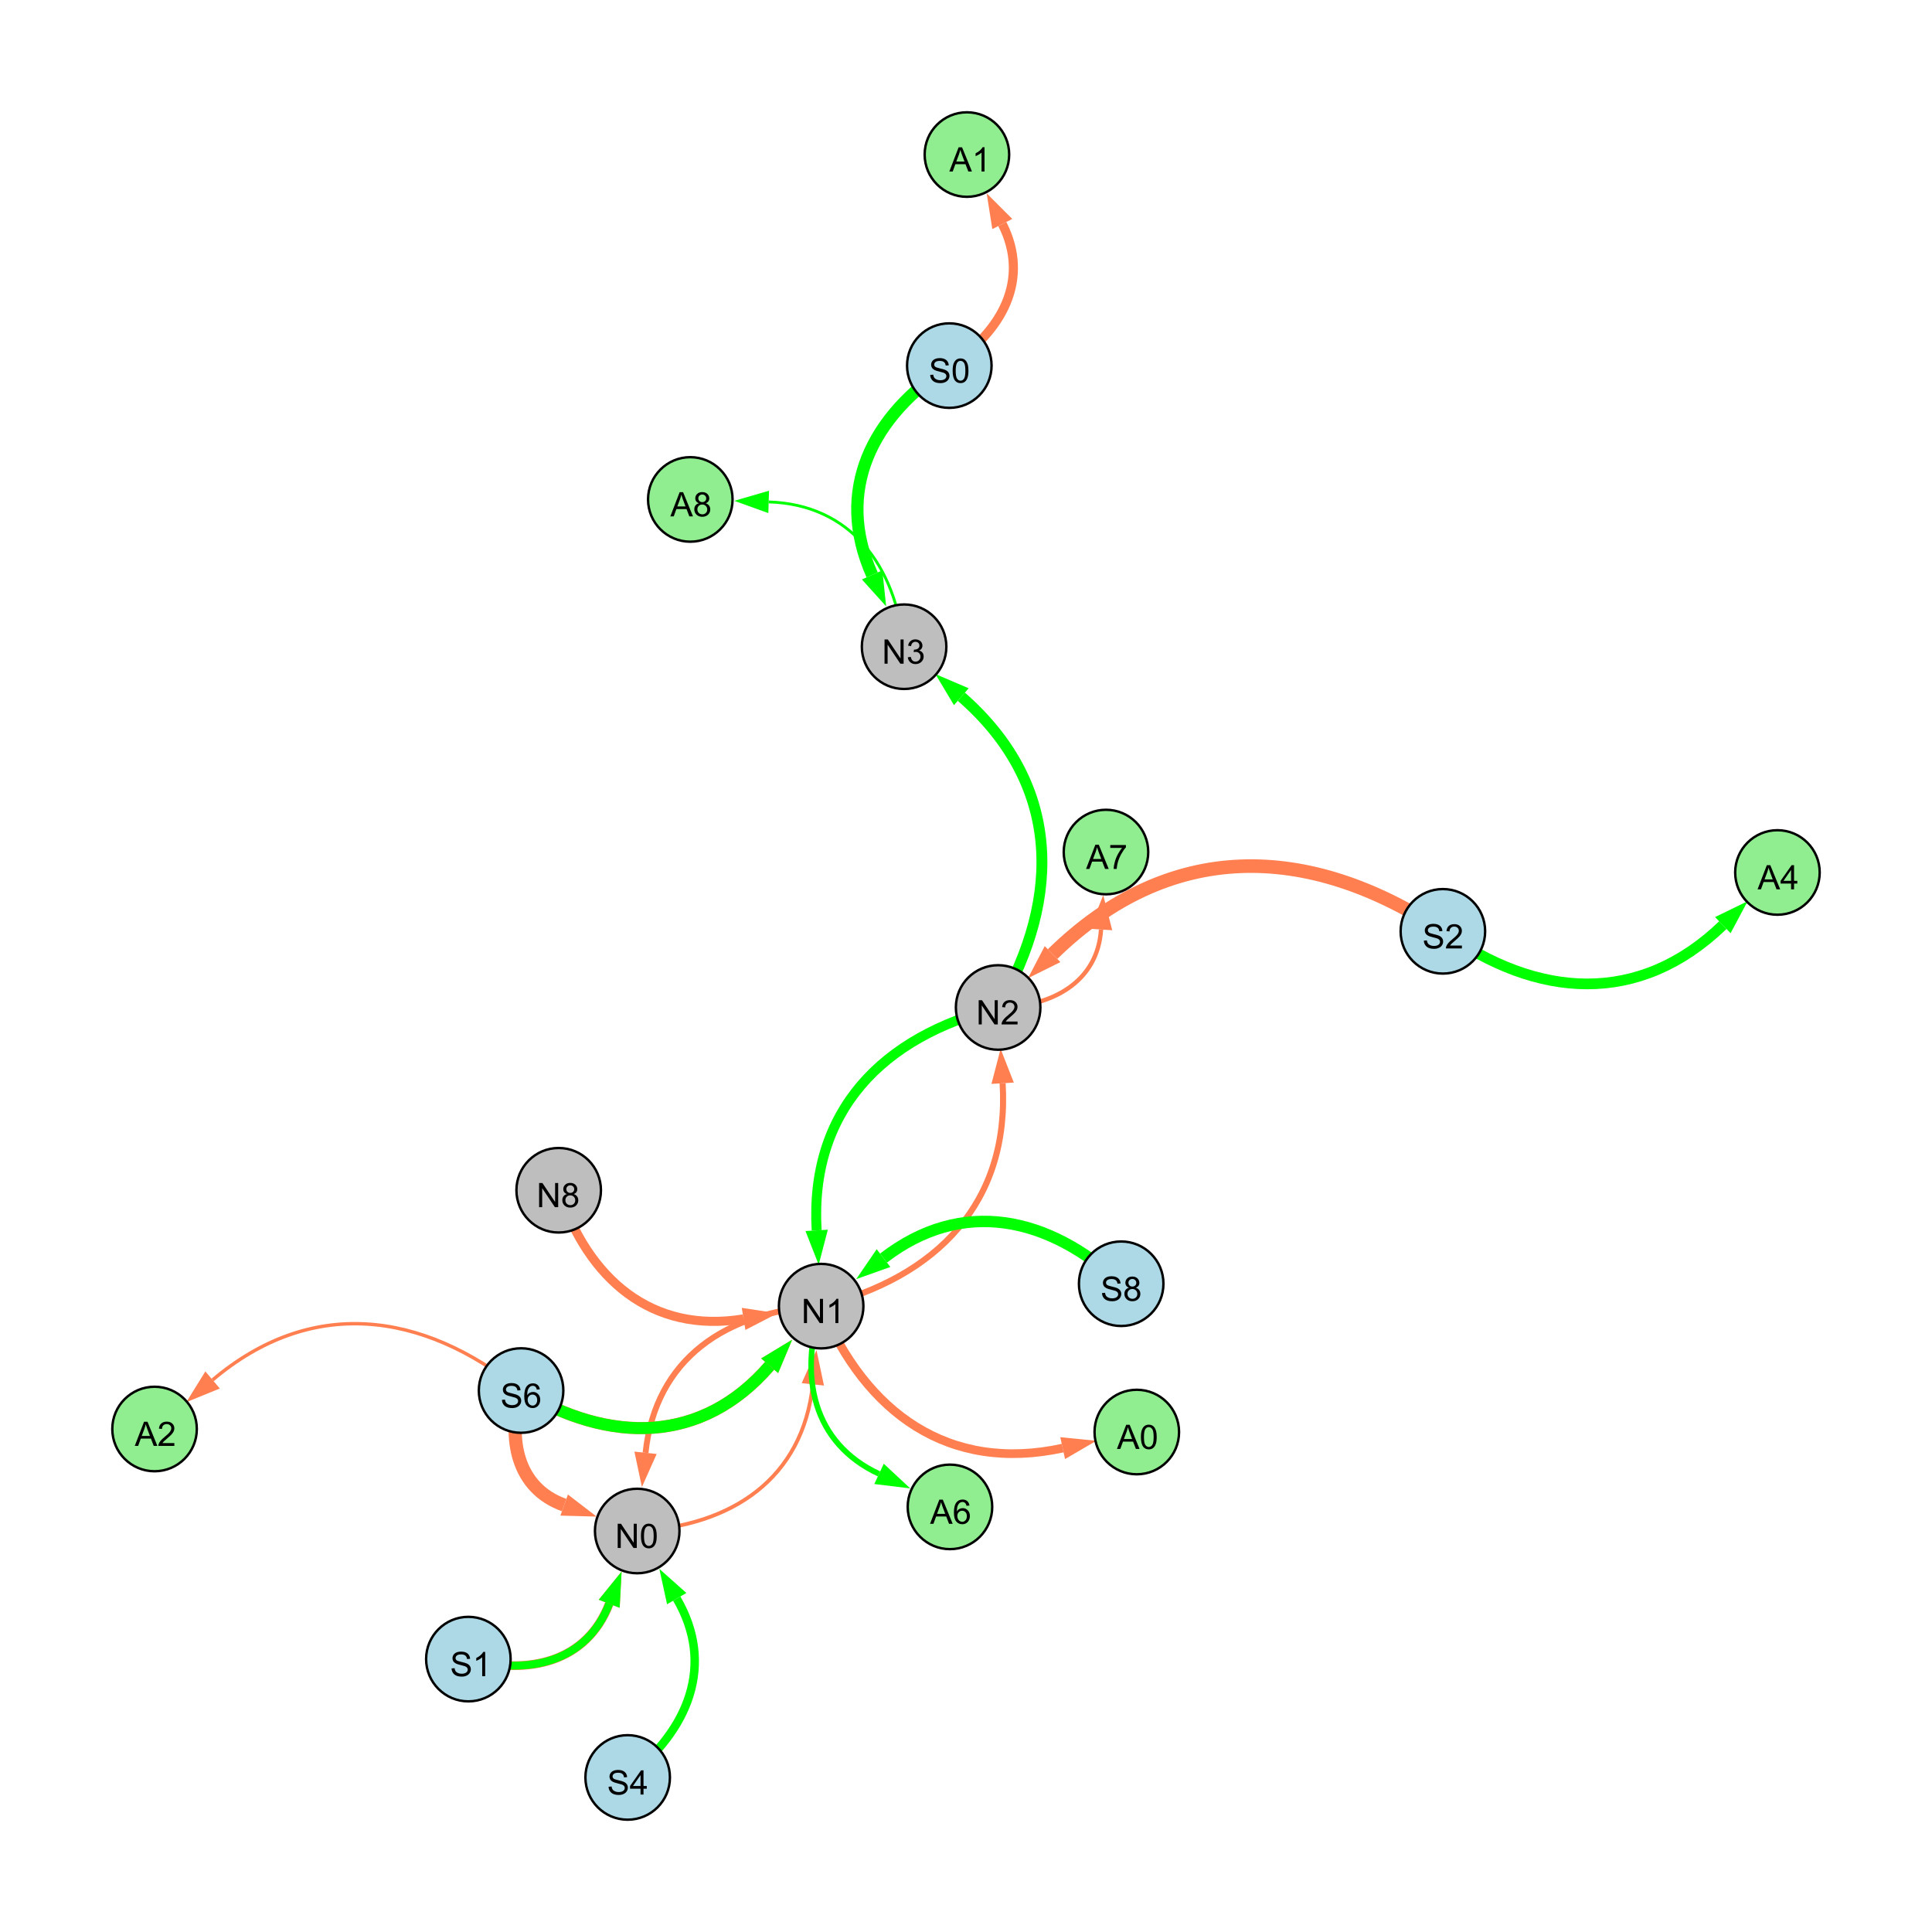 <?xml version="1.0" encoding="UTF-8"?>
<svg xmlns="http://www.w3.org/2000/svg" xmlns:xlink="http://www.w3.org/1999/xlink" width="800" height="800" viewBox="0 0 800 800">
<defs>
<g>
<g id="glyph-0-0">
<path d="M 0.629 -3.219 L 1.879 -3.328 C 1.938 -2.828 2.078 -2.418 2.293 -2.094 C 2.512 -1.773 2.848 -1.516 3.301 -1.316 C 3.758 -1.117 4.27 -1.02 4.84 -1.02 C 5.344 -1.02 5.793 -1.094 6.18 -1.242 C 6.566 -1.395 6.855 -1.602 7.043 -1.863 C 7.234 -2.125 7.328 -2.41 7.328 -2.719 C 7.328 -3.035 7.238 -3.309 7.055 -3.543 C 6.871 -3.777 6.57 -3.977 6.152 -4.137 C 5.883 -4.242 5.289 -4.402 4.367 -4.625 C 3.449 -4.844 2.805 -5.055 2.434 -5.25 C 1.953 -5.5 1.598 -5.812 1.363 -6.184 C 1.129 -6.555 1.012 -6.969 1.012 -7.43 C 1.012 -7.938 1.156 -8.41 1.441 -8.848 C 1.73 -9.289 2.148 -9.621 2.699 -9.852 C 3.25 -10.078 3.863 -10.191 4.539 -10.191 C 5.281 -10.191 5.938 -10.074 6.504 -9.832 C 7.07 -9.594 7.508 -9.242 7.812 -8.777 C 8.117 -8.312 8.281 -7.785 8.305 -7.199 L 7.035 -7.102 C 6.965 -7.734 6.734 -8.215 6.34 -8.539 C 5.945 -8.863 5.363 -9.023 4.594 -9.023 C 3.793 -9.023 3.207 -8.875 2.84 -8.582 C 2.473 -8.289 2.289 -7.934 2.289 -7.52 C 2.289 -7.16 2.422 -6.863 2.68 -6.633 C 2.934 -6.398 3.602 -6.16 4.68 -5.918 C 5.758 -5.672 6.496 -5.461 6.898 -5.277 C 7.48 -5.008 7.91 -4.668 8.188 -4.254 C 8.469 -3.844 8.605 -3.367 8.605 -2.828 C 8.605 -2.297 8.453 -1.793 8.148 -1.324 C 7.844 -0.852 7.406 -0.484 6.832 -0.223 C 6.262 0.039 5.617 0.172 4.902 0.172 C 3.996 0.172 3.234 0.039 2.621 -0.227 C 2.008 -0.488 1.527 -0.887 1.18 -1.418 C 0.832 -1.949 0.648 -2.551 0.629 -3.219 Z M 0.629 -3.219 "/>
</g>
<g id="glyph-0-1">
<path d="M 0.582 -4.941 C 0.582 -6.129 0.703 -7.082 0.945 -7.805 C 1.191 -8.527 1.555 -9.082 2.035 -9.477 C 2.516 -9.867 3.121 -10.062 3.848 -10.062 C 4.387 -10.062 4.859 -9.953 5.266 -9.738 C 5.668 -9.52 6.004 -9.211 6.27 -8.801 C 6.531 -8.395 6.738 -7.898 6.891 -7.312 C 7.039 -6.727 7.117 -5.938 7.117 -4.941 C 7.117 -3.766 6.996 -2.816 6.754 -2.094 C 6.512 -1.371 6.152 -0.816 5.672 -0.422 C 5.191 -0.027 4.582 0.172 3.848 0.172 C 2.883 0.172 2.125 -0.176 1.57 -0.867 C 0.91 -1.703 0.582 -3.059 0.582 -4.941 M 1.844 -4.941 C 1.844 -3.297 2.039 -2.203 2.422 -1.656 C 2.809 -1.113 3.285 -0.84 3.848 -0.84 C 4.414 -0.84 4.891 -1.113 5.273 -1.66 C 5.66 -2.207 5.852 -3.301 5.852 -4.941 C 5.852 -6.594 5.66 -7.688 5.273 -8.23 C 4.891 -8.773 4.41 -9.043 3.836 -9.043 C 3.27 -9.043 2.82 -8.805 2.48 -8.328 C 2.059 -7.715 1.844 -6.586 1.844 -4.941 Z M 1.844 -4.941 "/>
</g>
<g id="glyph-0-2">
<path d="M 1.066 0 L 1.066 -10.023 L 2.426 -10.023 L 7.691 -2.152 L 7.691 -10.023 L 8.961 -10.023 L 8.961 0 L 7.602 0 L 2.336 -7.875 L 2.336 0 Z M 1.066 0 "/>
</g>
<g id="glyph-0-3">
<path d="M 0.586 -2.645 L 1.82 -2.809 C 1.961 -2.113 2.199 -1.609 2.539 -1.301 C 2.879 -0.996 3.293 -0.84 3.781 -0.84 C 4.359 -0.84 4.848 -1.043 5.246 -1.441 C 5.645 -1.844 5.844 -2.34 5.844 -2.934 C 5.844 -3.496 5.66 -3.965 5.289 -4.332 C 4.922 -4.699 4.453 -4.883 3.883 -4.883 C 3.648 -4.883 3.359 -4.836 3.016 -4.742 L 3.152 -5.824 C 3.234 -5.816 3.301 -5.812 3.352 -5.812 C 3.875 -5.812 4.344 -5.945 4.766 -6.219 C 5.184 -6.492 5.395 -6.914 5.395 -7.484 C 5.395 -7.938 5.242 -8.309 4.938 -8.605 C 4.629 -8.902 4.234 -9.051 3.754 -9.051 C 3.273 -9.051 2.875 -8.898 2.555 -8.602 C 2.238 -8.297 2.031 -7.848 1.941 -7.246 L 0.711 -7.465 C 0.859 -8.289 1.203 -8.93 1.734 -9.383 C 2.27 -9.836 2.934 -10.062 3.727 -10.062 C 4.273 -10.062 4.777 -9.945 5.234 -9.711 C 5.695 -9.477 6.047 -9.156 6.293 -8.75 C 6.535 -8.344 6.656 -7.914 6.656 -7.457 C 6.656 -7.023 6.543 -6.629 6.309 -6.273 C 6.078 -5.918 5.734 -5.637 5.277 -5.43 C 5.871 -5.289 6.328 -5.008 6.656 -4.578 C 6.984 -4.145 7.148 -3.605 7.148 -2.961 C 7.148 -2.086 6.832 -1.344 6.195 -0.734 C 5.555 -0.125 4.75 0.18 3.773 0.18 C 2.895 0.18 2.164 -0.086 1.582 -0.609 C 1 -1.133 0.672 -1.812 0.586 -2.645 Z M 0.586 -2.645 "/>
</g>
<g id="glyph-0-4">
<path d="M 5.215 0 L 3.984 0 L 3.984 -7.84 C 3.688 -7.559 3.301 -7.277 2.82 -6.992 C 2.34 -6.711 1.906 -6.5 1.523 -6.359 L 1.523 -7.547 C 2.211 -7.871 2.812 -8.262 3.328 -8.723 C 3.844 -9.184 4.207 -9.629 4.422 -10.062 L 5.215 -10.062 Z M 5.215 0 "/>
</g>
<g id="glyph-0-5">
<path d="M 7.047 -1.184 L 7.047 0 L 0.422 0 C 0.414 -0.297 0.461 -0.582 0.566 -0.855 C 0.734 -1.305 1.008 -1.75 1.379 -2.188 C 1.75 -2.625 2.285 -3.133 2.988 -3.703 C 4.078 -4.598 4.812 -5.305 5.195 -5.828 C 5.578 -6.348 5.77 -6.844 5.77 -7.309 C 5.77 -7.797 5.594 -8.207 5.246 -8.543 C 4.898 -8.875 4.445 -9.043 3.883 -9.043 C 3.289 -9.043 2.816 -8.867 2.461 -8.512 C 2.105 -8.156 1.926 -7.664 1.922 -7.035 L 0.656 -7.164 C 0.742 -8.109 1.07 -8.828 1.633 -9.32 C 2.199 -9.816 2.957 -10.062 3.91 -10.062 C 4.871 -10.062 5.633 -9.797 6.195 -9.262 C 6.754 -8.73 7.035 -8.07 7.035 -7.281 C 7.035 -6.879 6.953 -6.484 6.789 -6.098 C 6.625 -5.711 6.352 -5.301 5.973 -4.875 C 5.59 -4.445 4.957 -3.859 4.074 -3.109 C 3.336 -2.492 2.863 -2.07 2.652 -1.848 C 2.441 -1.629 2.27 -1.406 2.133 -1.184 Z M 7.047 -1.184 "/>
</g>
<g id="glyph-0-6">
<path d="M 6.965 -7.566 L 5.742 -7.473 C 5.633 -7.953 5.477 -8.305 5.277 -8.523 C 4.945 -8.875 4.535 -9.051 4.047 -9.051 C 3.656 -9.051 3.312 -8.941 3.016 -8.723 C 2.629 -8.441 2.32 -8.027 2.098 -7.484 C 1.875 -6.941 1.758 -6.172 1.75 -5.168 C 2.047 -5.617 2.41 -5.953 2.836 -6.172 C 3.266 -6.391 3.715 -6.5 4.184 -6.5 C 5.004 -6.5 5.703 -6.199 6.277 -5.594 C 6.855 -4.992 7.145 -4.211 7.145 -3.254 C 7.145 -2.625 7.008 -2.039 6.738 -1.5 C 6.465 -0.961 6.094 -0.547 5.617 -0.258 C 5.145 0.027 4.609 0.172 4.008 0.172 C 2.98 0.172 2.145 -0.207 1.496 -0.961 C 0.852 -1.715 0.527 -2.957 0.527 -4.688 C 0.527 -6.625 0.883 -8.035 1.602 -8.914 C 2.223 -9.68 3.066 -10.062 4.121 -10.062 C 4.91 -10.062 5.555 -9.84 6.059 -9.398 C 6.562 -8.957 6.867 -8.348 6.965 -7.566 M 1.941 -3.246 C 1.941 -2.824 2.031 -2.418 2.211 -2.031 C 2.391 -1.645 2.645 -1.348 2.969 -1.145 C 3.289 -0.941 3.629 -0.84 3.984 -0.84 C 4.504 -0.84 4.953 -1.051 5.324 -1.469 C 5.699 -1.891 5.887 -2.457 5.887 -3.18 C 5.887 -3.871 5.699 -4.418 5.332 -4.816 C 4.961 -5.215 4.5 -5.414 3.938 -5.414 C 3.383 -5.414 2.91 -5.215 2.523 -4.816 C 2.137 -4.418 1.941 -3.895 1.941 -3.246 Z M 1.941 -3.246 "/>
</g>
<g id="glyph-0-7">
<path d="M 2.477 -5.434 C 1.965 -5.621 1.586 -5.887 1.34 -6.234 C 1.094 -6.582 0.969 -6.996 0.969 -7.477 C 0.969 -8.207 1.234 -8.82 1.758 -9.316 C 2.281 -9.812 2.977 -10.062 3.848 -10.062 C 4.723 -10.062 5.43 -9.809 5.961 -9.301 C 6.492 -8.793 6.762 -8.172 6.762 -7.445 C 6.762 -6.98 6.641 -6.574 6.395 -6.23 C 6.152 -5.887 5.781 -5.621 5.285 -5.434 C 5.898 -5.234 6.367 -4.91 6.688 -4.465 C 7.012 -4.016 7.172 -3.484 7.172 -2.863 C 7.172 -2.008 6.867 -1.289 6.262 -0.703 C 5.656 -0.121 4.859 0.172 3.867 0.172 C 2.879 0.172 2.082 -0.121 1.477 -0.707 C 0.871 -1.293 0.566 -2.023 0.566 -2.898 C 0.566 -3.551 0.734 -4.098 1.062 -4.535 C 1.395 -4.977 1.863 -5.273 2.477 -5.434 M 2.227 -7.52 C 2.227 -7.047 2.383 -6.656 2.688 -6.359 C 2.992 -6.055 3.387 -5.906 3.875 -5.906 C 4.352 -5.906 4.738 -6.055 5.043 -6.355 C 5.344 -6.652 5.496 -7.02 5.496 -7.453 C 5.496 -7.902 5.34 -8.281 5.027 -8.59 C 4.715 -8.898 4.328 -9.051 3.863 -9.051 C 3.395 -9.051 3.004 -8.898 2.695 -8.602 C 2.383 -8.297 2.227 -7.938 2.227 -7.52 M 1.832 -2.891 C 1.832 -2.539 1.914 -2.203 2.082 -1.875 C 2.246 -1.547 2.496 -1.289 2.824 -1.109 C 3.152 -0.93 3.504 -0.84 3.883 -0.84 C 4.469 -0.84 4.957 -1.031 5.34 -1.406 C 5.723 -1.785 5.914 -2.266 5.914 -2.852 C 5.914 -3.441 5.715 -3.934 5.32 -4.32 C 4.926 -4.707 4.434 -4.902 3.844 -4.902 C 3.262 -4.902 2.785 -4.711 2.402 -4.328 C 2.023 -3.945 1.832 -3.465 1.832 -2.891 Z M 1.832 -2.891 "/>
</g>
<g id="glyph-0-8">
<path d="M 4.523 0 L 4.523 -2.398 L 0.18 -2.398 L 0.18 -3.527 L 4.75 -10.023 L 5.758 -10.023 L 5.758 -3.527 L 7.109 -3.527 L 7.109 -2.398 L 5.758 -2.398 L 5.758 0 L 4.523 0 M 4.523 -3.527 L 4.523 -8.047 L 1.387 -3.527 Z M 4.523 -3.527 "/>
</g>
<g id="glyph-0-9">
<path d="M -0.02 0 L 3.828 -10.023 L 5.258 -10.023 L 9.359 0 L 7.848 0 L 6.68 -3.035 L 2.488 -3.035 L 1.387 0 L -0.02 0 M 2.871 -4.117 L 6.27 -4.117 L 5.223 -6.891 C 4.902 -7.734 4.668 -8.426 4.512 -8.969 C 4.383 -8.328 4.203 -7.688 3.973 -7.055 Z M 2.871 -4.117 "/>
</g>
<g id="glyph-0-10">
<path d="M 0.664 -8.711 L 0.664 -9.891 L 7.148 -9.891 L 7.148 -8.934 C 6.512 -8.254 5.879 -7.352 5.254 -6.227 C 4.625 -5.102 4.141 -3.945 3.801 -2.754 C 3.555 -1.918 3.398 -0.996 3.328 0 L 2.062 0 C 2.078 -0.789 2.234 -1.742 2.531 -2.859 C 2.824 -3.973 3.25 -5.051 3.805 -6.086 C 4.359 -7.125 4.945 -8 5.57 -8.711 Z M 0.664 -8.711 "/>
</g>
</g>
</defs>
<rect x="-80" y="-80" width="960" height="960" fill="rgb(100%, 100%, 100%)" fill-opacity="1"/>
<path fill="none" stroke-width="5.091" stroke-linecap="butt" stroke-linejoin="miter" stroke="rgb(0%, 100%, 0%)" stroke-opacity="1" stroke-miterlimit="10" d="M 393.09 151.391 C 360.77 172.289 345.613 203.184 361.133 238.055 "/>
<path fill-rule="nonzero" fill="rgb(0%, 100%, 0%)" fill-opacity="1" d="M 366.934 251.09 L 356.898 239.941 L 365.367 236.172 L 366.934 251.09 "/>
<path fill="none" stroke-width="1.562" stroke-linecap="butt" stroke-linejoin="miter" stroke="rgb(100%, 49.804%, 31.373%)" stroke-opacity="1" stroke-miterlimit="10" d="M 263.855 633.957 C 303.277 631.895 332.43 612.172 336.578 573.227 "/>
<path fill-rule="nonzero" fill="rgb(100%, 49.804%, 31.373%)" fill-opacity="1" d="M 338.086 559.039 L 341.188 573.719 L 331.969 572.734 L 338.086 559.039 "/>
<path fill="none" stroke-width="2.517" stroke-linecap="butt" stroke-linejoin="miter" stroke="rgb(100%, 49.804%, 31.373%)" stroke-opacity="1" stroke-miterlimit="10" d="M 340.023 540.844 C 388.148 528.863 418.098 497.805 415.168 448.543 "/>
<path fill-rule="nonzero" fill="rgb(100%, 49.804%, 31.373%)" fill-opacity="1" d="M 414.324 434.301 L 419.797 448.266 L 410.543 448.816 L 414.324 434.301 "/>
<path fill="none" stroke-width="5.63" stroke-linecap="butt" stroke-linejoin="miter" stroke="rgb(100%, 49.804%, 31.373%)" stroke-opacity="1" stroke-miterlimit="10" d="M 597.469 385.641 C 541.234 348.379 483.883 347.973 435.844 395.074 "/>
<path fill-rule="nonzero" fill="rgb(100%, 49.804%, 31.373%)" fill-opacity="1" d="M 425.656 405.059 L 432.598 391.762 L 439.086 398.383 L 425.656 405.059 "/>
<path fill="none" stroke-width="5.456" stroke-linecap="butt" stroke-linejoin="miter" stroke="rgb(100%, 49.804%, 31.373%)" stroke-opacity="1" stroke-miterlimit="10" d="M 215.77 575.793 C 209.859 596.059 214.215 616.332 233.602 623.215 "/>
<path fill-rule="nonzero" fill="rgb(100%, 49.804%, 31.373%)" fill-opacity="1" d="M 247.043 627.988 L 232.051 627.582 L 235.152 618.848 L 247.043 627.988 "/>
<path fill="none" stroke-width="5.042" stroke-linecap="butt" stroke-linejoin="miter" stroke="rgb(100%, 49.804%, 31.373%)" stroke-opacity="1" stroke-miterlimit="10" d="M 215.77 575.793 C 252.648 598.105 290.711 597.926 318.699 565.527 "/>
<path fill-rule="nonzero" fill="rgb(100%, 49.804%, 31.373%)" fill-opacity="1" d="M 328.023 554.734 L 322.207 568.559 L 315.191 562.496 L 328.023 554.734 "/>
<path fill="none" stroke-width="3.616" stroke-linecap="butt" stroke-linejoin="miter" stroke="rgb(100%, 49.804%, 31.373%)" stroke-opacity="1" stroke-miterlimit="10" d="M 193.945 687 C 219.113 693.938 243.047 688.027 252.266 664.078 "/>
<path fill-rule="nonzero" fill="rgb(100%, 49.804%, 31.373%)" fill-opacity="1" d="M 257.387 650.766 L 256.59 665.742 L 247.938 662.414 L 257.387 650.766 "/>
<path fill="none" stroke-width="3.751" stroke-linecap="butt" stroke-linejoin="miter" stroke="rgb(100%, 49.804%, 31.373%)" stroke-opacity="1" stroke-miterlimit="10" d="M 231.34 492.859 C 243.543 529.754 269.863 552.379 307.898 546.125 "/>
<path fill-rule="nonzero" fill="rgb(100%, 49.804%, 31.373%)" fill-opacity="1" d="M 321.977 543.809 L 308.652 550.699 L 307.148 541.551 L 321.977 543.809 "/>
<path fill="none" stroke-width="3.279" stroke-linecap="butt" stroke-linejoin="miter" stroke="rgb(0%, 100%, 0%)" stroke-opacity="1" stroke-miterlimit="10" d="M 193.945 687 C 219.113 693.938 243.047 688.027 252.266 664.078 "/>
<path fill-rule="nonzero" fill="rgb(0%, 100%, 0%)" fill-opacity="1" d="M 257.387 650.766 L 256.59 665.742 L 247.938 662.414 L 257.387 650.766 "/>
<path fill="none" stroke-width="2.429" stroke-linecap="butt" stroke-linejoin="miter" stroke="rgb(100%, 49.804%, 31.373%)" stroke-opacity="1" stroke-miterlimit="10" d="M 340.023 540.844 C 300.602 542.906 271.449 562.625 267.305 601.574 "/>
<path fill-rule="nonzero" fill="rgb(100%, 49.804%, 31.373%)" fill-opacity="1" d="M 265.793 615.758 L 262.695 601.082 L 271.914 602.062 L 265.793 615.758 "/>
<path fill="none" stroke-width="4.107" stroke-linecap="butt" stroke-linejoin="miter" stroke="rgb(0%, 100%, 0%)" stroke-opacity="1" stroke-miterlimit="10" d="M 413.305 417.172 C 365.18 429.152 335.23 460.211 338.16 509.473 "/>
<path fill-rule="nonzero" fill="rgb(0%, 100%, 0%)" fill-opacity="1" d="M 339.004 523.711 L 333.531 509.746 L 342.785 509.195 L 339.004 523.711 "/>
<path fill="none" stroke-width="4.916" stroke-linecap="butt" stroke-linejoin="miter" stroke="rgb(0%, 100%, 0%)" stroke-opacity="1" stroke-miterlimit="10" d="M 215.77 575.793 C 252.648 598.105 290.711 597.926 318.699 565.527 "/>
<path fill-rule="nonzero" fill="rgb(0%, 100%, 0%)" fill-opacity="1" d="M 328.023 554.734 L 322.207 568.559 L 315.191 562.496 L 328.023 554.734 "/>
<path fill="none" stroke-width="4.722" stroke-linecap="butt" stroke-linejoin="miter" stroke="rgb(0%, 100%, 0%)" stroke-opacity="1" stroke-miterlimit="10" d="M 464.258 531.57 C 434.109 503.426 398.281 495.965 365.848 520.953 "/>
<path fill-rule="nonzero" fill="rgb(0%, 100%, 0%)" fill-opacity="1" d="M 354.543 529.656 L 363.016 517.281 L 368.676 524.625 L 354.543 529.656 "/>
<path fill="none" stroke-width="3.5" stroke-linecap="butt" stroke-linejoin="miter" stroke="rgb(0%, 100%, 0%)" stroke-opacity="1" stroke-miterlimit="10" d="M 259.906 736 C 285.188 716.395 296.172 689.25 280.215 661.953 "/>
<path fill-rule="nonzero" fill="rgb(0%, 100%, 0%)" fill-opacity="1" d="M 273.02 649.637 L 284.219 659.613 L 276.215 664.293 L 273.02 649.637 "/>
<path fill="none" stroke-width="4.511" stroke-linecap="butt" stroke-linejoin="miter" stroke="rgb(0%, 100%, 0%)" stroke-opacity="1" stroke-miterlimit="10" d="M 413.305 417.172 C 440.395 370.469 438.555 323.867 398.066 288.496 "/>
<path fill-rule="nonzero" fill="rgb(0%, 100%, 0%)" fill-opacity="1" d="M 387.32 279.109 L 401.113 285.004 L 395.016 291.988 L 387.32 279.109 "/>
<path fill="none" stroke-width="2.312" stroke-linecap="butt" stroke-linejoin="miter" stroke="rgb(0%, 100%, 0%)" stroke-opacity="1" stroke-miterlimit="10" d="M 340.023 540.844 C 330.648 569.988 336.582 597.551 363.988 610.305 "/>
<path fill-rule="nonzero" fill="rgb(0%, 100%, 0%)" fill-opacity="1" d="M 376.926 616.32 L 362.035 614.504 L 365.945 606.102 L 376.926 616.32 "/>
<path fill="none" stroke-width="4.424" stroke-linecap="butt" stroke-linejoin="miter" stroke="rgb(0%, 100%, 0%)" stroke-opacity="1" stroke-miterlimit="10" d="M 597.469 385.641 C 636.75 413.77 678.797 416.445 713.391 383.078 "/>
<path fill-rule="nonzero" fill="rgb(0%, 100%, 0%)" fill-opacity="1" d="M 723.656 373.176 L 716.605 386.414 L 710.172 379.742 L 723.656 373.176 "/>
<path fill="none" stroke-width="3.774" stroke-linecap="butt" stroke-linejoin="miter" stroke="rgb(100%, 49.804%, 31.373%)" stroke-opacity="1" stroke-miterlimit="10" d="M 393.09 151.391 C 415.062 137.332 426.664 115.602 415.027 92.758 "/>
<path fill-rule="nonzero" fill="rgb(100%, 49.804%, 31.373%)" fill-opacity="1" d="M 408.555 80.047 L 419.16 90.656 L 410.898 94.863 L 408.555 80.047 "/>
<path fill="none" stroke-width="1.784" stroke-linecap="butt" stroke-linejoin="miter" stroke="rgb(100%, 49.804%, 31.373%)" stroke-opacity="1" stroke-miterlimit="10" d="M 413.305 417.172 C 435.578 417.066 454.531 406.613 455.918 384.898 "/>
<path fill-rule="nonzero" fill="rgb(100%, 49.804%, 31.373%)" fill-opacity="1" d="M 456.828 370.66 L 460.543 385.191 L 451.293 384.602 L 456.828 370.66 "/>
<path fill="none" stroke-width="3.591" stroke-linecap="butt" stroke-linejoin="miter" stroke="rgb(100%, 49.804%, 31.373%)" stroke-opacity="1" stroke-miterlimit="10" d="M 340.023 540.844 C 358.66 585.441 393.035 609.832 440.023 599.633 "/>
<path fill-rule="nonzero" fill="rgb(100%, 49.804%, 31.373%)" fill-opacity="1" d="M 453.965 596.609 L 441.008 604.164 L 439.043 595.105 L 453.965 596.609 "/>
<path fill="none" stroke-width="1.172" stroke-linecap="butt" stroke-linejoin="miter" stroke="rgb(0%, 100%, 0%)" stroke-opacity="1" stroke-miterlimit="10" d="M 374.367 267.793 C 370.664 233.789 352.129 208.906 318.293 207.832 "/>
<path fill-rule="nonzero" fill="rgb(0%, 100%, 0%)" fill-opacity="1" d="M 304.035 207.383 L 318.441 203.199 L 318.148 212.465 L 304.035 207.383 "/>
<path fill="none" stroke-width="1.413" stroke-linecap="butt" stroke-linejoin="miter" stroke="rgb(100%, 49.804%, 31.373%)" stroke-opacity="1" stroke-miterlimit="10" d="M 215.77 575.793 C 174.285 542.395 128.523 537.172 88.027 571.406 "/>
<path fill-rule="nonzero" fill="rgb(100%, 49.804%, 31.373%)" fill-opacity="1" d="M 77.133 580.617 L 85.035 567.867 L 91.02 574.945 L 77.133 580.617 "/>
<path fill-rule="nonzero" fill="rgb(67.843%, 84.706%, 90.196%)" fill-opacity="1" stroke-width="1" stroke-linecap="butt" stroke-linejoin="miter" stroke="rgb(0%, 0%, 0%)" stroke-opacity="1" stroke-miterlimit="10" d="M 410.59 151.391 C 410.59 161.055 402.754 168.891 393.09 168.891 C 383.426 168.891 375.59 161.055 375.59 151.391 C 375.59 141.727 383.426 133.891 393.09 133.891 C 402.754 133.891 410.59 141.727 410.59 151.391 "/>
<path fill-rule="nonzero" fill="rgb(74.51%, 74.51%, 74.51%)" fill-opacity="1" stroke-width="1" stroke-linecap="butt" stroke-linejoin="miter" stroke="rgb(0%, 0%, 0%)" stroke-opacity="1" stroke-miterlimit="10" d="M 391.867 267.793 C 391.867 277.461 384.031 285.293 374.367 285.293 C 364.703 285.293 356.867 277.461 356.867 267.793 C 356.867 258.129 364.703 250.293 374.367 250.293 C 384.031 250.293 391.867 258.129 391.867 267.793 "/>
<path fill-rule="nonzero" fill="rgb(74.51%, 74.51%, 74.51%)" fill-opacity="1" stroke-width="1" stroke-linecap="butt" stroke-linejoin="miter" stroke="rgb(0%, 0%, 0%)" stroke-opacity="1" stroke-miterlimit="10" d="M 281.355 633.957 C 281.355 643.621 273.523 651.457 263.855 651.457 C 254.191 651.457 246.355 643.621 246.355 633.957 C 246.355 624.293 254.191 616.457 263.855 616.457 C 273.523 616.457 281.355 624.293 281.355 633.957 "/>
<path fill-rule="nonzero" fill="rgb(74.51%, 74.51%, 74.51%)" fill-opacity="1" stroke-width="1" stroke-linecap="butt" stroke-linejoin="miter" stroke="rgb(0%, 0%, 0%)" stroke-opacity="1" stroke-miterlimit="10" d="M 357.523 540.844 C 357.523 550.508 349.688 558.344 340.023 558.344 C 330.359 558.344 322.523 550.508 322.523 540.844 C 322.523 531.176 330.359 523.344 340.023 523.344 C 349.688 523.344 357.523 531.176 357.523 540.844 "/>
<path fill-rule="nonzero" fill="rgb(74.51%, 74.51%, 74.51%)" fill-opacity="1" stroke-width="1" stroke-linecap="butt" stroke-linejoin="miter" stroke="rgb(0%, 0%, 0%)" stroke-opacity="1" stroke-miterlimit="10" d="M 430.805 417.172 C 430.805 426.836 422.969 434.672 413.305 434.672 C 403.641 434.672 395.805 426.836 395.805 417.172 C 395.805 407.504 403.641 399.672 413.305 399.672 C 422.969 399.672 430.805 407.504 430.805 417.172 "/>
<path fill-rule="nonzero" fill="rgb(67.843%, 84.706%, 90.196%)" fill-opacity="1" stroke-width="1" stroke-linecap="butt" stroke-linejoin="miter" stroke="rgb(0%, 0%, 0%)" stroke-opacity="1" stroke-miterlimit="10" d="M 614.969 385.641 C 614.969 395.309 607.133 403.141 597.469 403.141 C 587.805 403.141 579.969 395.309 579.969 385.641 C 579.969 375.977 587.805 368.141 597.469 368.141 C 607.133 368.141 614.969 375.977 614.969 385.641 "/>
<path fill-rule="nonzero" fill="rgb(67.843%, 84.706%, 90.196%)" fill-opacity="1" stroke-width="1" stroke-linecap="butt" stroke-linejoin="miter" stroke="rgb(0%, 0%, 0%)" stroke-opacity="1" stroke-miterlimit="10" d="M 233.27 575.793 C 233.27 585.461 225.438 593.293 215.77 593.293 C 206.105 593.293 198.27 585.461 198.27 575.793 C 198.27 566.129 206.105 558.293 215.77 558.293 C 225.438 558.293 233.27 566.129 233.27 575.793 "/>
<path fill-rule="nonzero" fill="rgb(67.843%, 84.706%, 90.196%)" fill-opacity="1" stroke-width="1" stroke-linecap="butt" stroke-linejoin="miter" stroke="rgb(0%, 0%, 0%)" stroke-opacity="1" stroke-miterlimit="10" d="M 211.445 687 C 211.445 696.664 203.609 704.5 193.945 704.5 C 184.281 704.5 176.445 696.664 176.445 687 C 176.445 677.332 184.281 669.5 193.945 669.5 C 203.609 669.5 211.445 677.332 211.445 687 "/>
<path fill-rule="nonzero" fill="rgb(74.51%, 74.51%, 74.51%)" fill-opacity="1" stroke-width="1" stroke-linecap="butt" stroke-linejoin="miter" stroke="rgb(0%, 0%, 0%)" stroke-opacity="1" stroke-miterlimit="10" d="M 248.84 492.859 C 248.84 502.523 241.008 510.359 231.34 510.359 C 221.676 510.359 213.84 502.523 213.84 492.859 C 213.84 483.191 221.676 475.359 231.34 475.359 C 241.008 475.359 248.84 483.191 248.84 492.859 "/>
<path fill-rule="nonzero" fill="rgb(67.843%, 84.706%, 90.196%)" fill-opacity="1" stroke-width="1" stroke-linecap="butt" stroke-linejoin="miter" stroke="rgb(0%, 0%, 0%)" stroke-opacity="1" stroke-miterlimit="10" d="M 481.758 531.57 C 481.758 541.234 473.922 549.07 464.258 549.07 C 454.594 549.07 446.758 541.234 446.758 531.57 C 446.758 521.902 454.594 514.07 464.258 514.07 C 473.922 514.07 481.758 521.902 481.758 531.57 "/>
<path fill-rule="nonzero" fill="rgb(67.843%, 84.706%, 90.196%)" fill-opacity="1" stroke-width="1" stroke-linecap="butt" stroke-linejoin="miter" stroke="rgb(0%, 0%, 0%)" stroke-opacity="1" stroke-miterlimit="10" d="M 277.406 736 C 277.406 745.664 269.57 753.5 259.906 753.5 C 250.238 753.5 242.406 745.664 242.406 736 C 242.406 726.336 250.238 718.5 259.906 718.5 C 269.57 718.5 277.406 726.336 277.406 736 "/>
<path fill-rule="nonzero" fill="rgb(56.471%, 93.333%, 56.471%)" fill-opacity="1" stroke-width="1" stroke-linecap="butt" stroke-linejoin="miter" stroke="rgb(0%, 0%, 0%)" stroke-opacity="1" stroke-miterlimit="10" d="M 410.859 623.969 C 410.859 633.633 403.027 641.469 393.359 641.469 C 383.695 641.469 375.859 633.633 375.859 623.969 C 375.859 614.305 383.695 606.469 393.359 606.469 C 403.027 606.469 410.859 614.305 410.859 623.969 "/>
<path fill-rule="nonzero" fill="rgb(56.471%, 93.333%, 56.471%)" fill-opacity="1" stroke-width="1" stroke-linecap="butt" stroke-linejoin="miter" stroke="rgb(0%, 0%, 0%)" stroke-opacity="1" stroke-miterlimit="10" d="M 753.5 361.27 C 753.5 370.938 745.664 378.77 736 378.77 C 726.336 378.77 718.5 370.938 718.5 361.27 C 718.5 351.605 726.336 343.77 736 343.77 C 745.664 343.77 753.5 351.605 753.5 361.27 "/>
<path fill-rule="nonzero" fill="rgb(56.471%, 93.333%, 56.471%)" fill-opacity="1" stroke-width="1" stroke-linecap="butt" stroke-linejoin="miter" stroke="rgb(0%, 0%, 0%)" stroke-opacity="1" stroke-miterlimit="10" d="M 417.879 64 C 417.879 73.664 410.047 81.5 400.379 81.5 C 390.715 81.5 382.879 73.664 382.879 64 C 382.879 54.336 390.715 46.5 400.379 46.5 C 410.047 46.5 417.879 54.336 417.879 64 "/>
<path fill-rule="nonzero" fill="rgb(56.471%, 93.333%, 56.471%)" fill-opacity="1" stroke-width="1" stroke-linecap="butt" stroke-linejoin="miter" stroke="rgb(0%, 0%, 0%)" stroke-opacity="1" stroke-miterlimit="10" d="M 475.465 352.812 C 475.465 362.477 467.633 370.312 457.965 370.312 C 448.301 370.312 440.465 362.477 440.465 352.812 C 440.465 343.148 448.301 335.312 457.965 335.312 C 467.633 335.312 475.465 343.148 475.465 352.812 "/>
<path fill-rule="nonzero" fill="rgb(56.471%, 93.333%, 56.471%)" fill-opacity="1" stroke-width="1" stroke-linecap="butt" stroke-linejoin="miter" stroke="rgb(0%, 0%, 0%)" stroke-opacity="1" stroke-miterlimit="10" d="M 488.223 592.973 C 488.223 602.637 480.391 610.473 470.723 610.473 C 461.059 610.473 453.223 602.637 453.223 592.973 C 453.223 583.309 461.059 575.473 470.723 575.473 C 480.391 575.473 488.223 583.309 488.223 592.973 "/>
<path fill-rule="nonzero" fill="rgb(56.471%, 93.333%, 56.471%)" fill-opacity="1" stroke-width="1" stroke-linecap="butt" stroke-linejoin="miter" stroke="rgb(0%, 0%, 0%)" stroke-opacity="1" stroke-miterlimit="10" d="M 303.34 206.805 C 303.34 216.469 295.504 224.305 285.84 224.305 C 276.172 224.305 268.34 216.469 268.34 206.805 C 268.34 197.141 276.172 189.305 285.84 189.305 C 295.504 189.305 303.34 197.141 303.34 206.805 "/>
<path fill-rule="nonzero" fill="rgb(56.471%, 93.333%, 56.471%)" fill-opacity="1" stroke-width="1" stroke-linecap="butt" stroke-linejoin="miter" stroke="rgb(0%, 0%, 0%)" stroke-opacity="1" stroke-miterlimit="10" d="M 81.5 591.719 C 81.5 601.383 73.664 609.219 64 609.219 C 54.336 609.219 46.5 601.383 46.5 591.719 C 46.5 582.051 54.336 574.219 64 574.219 C 73.664 574.219 81.5 582.051 81.5 591.719 "/>
<g fill="rgb(0%, 0%, 0%)" fill-opacity="1">
<use xlink:href="#glyph-0-0" x="384.551" y="158.469"/>
<use xlink:href="#glyph-0-1" x="393.889" y="158.469"/>
</g>
<g fill="rgb(0%, 0%, 0%)" fill-opacity="1">
<use xlink:href="#glyph-0-2" x="365.203" y="274.809"/>
<use xlink:href="#glyph-0-3" x="375.313" y="274.809"/>
</g>
<g fill="rgb(0%, 0%, 0%)" fill-opacity="1">
<use xlink:href="#glyph-0-2" x="254.711" y="640.973"/>
<use xlink:href="#glyph-0-1" x="264.821" y="640.973"/>
</g>
<g fill="rgb(0%, 0%, 0%)" fill-opacity="1">
<use xlink:href="#glyph-0-2" x="331.828" y="547.855"/>
<use xlink:href="#glyph-0-4" x="341.938" y="547.855"/>
</g>
<g fill="rgb(0%, 0%, 0%)" fill-opacity="1">
<use xlink:href="#glyph-0-2" x="404.191" y="424.184"/>
<use xlink:href="#glyph-0-5" x="414.302" y="424.184"/>
</g>
<g fill="rgb(0%, 0%, 0%)" fill-opacity="1">
<use xlink:href="#glyph-0-0" x="588.961" y="392.723"/>
<use xlink:href="#glyph-0-5" x="598.299" y="392.723"/>
</g>
<g fill="rgb(0%, 0%, 0%)" fill-opacity="1">
<use xlink:href="#glyph-0-0" x="207.215" y="582.875"/>
<use xlink:href="#glyph-0-6" x="216.553" y="582.875"/>
</g>
<g fill="rgb(0%, 0%, 0%)" fill-opacity="1">
<use xlink:href="#glyph-0-0" x="186.352" y="694.078"/>
<use xlink:href="#glyph-0-4" x="195.689" y="694.078"/>
</g>
<g fill="rgb(0%, 0%, 0%)" fill-opacity="1">
<use xlink:href="#glyph-0-2" x="222.168" y="499.871"/>
<use xlink:href="#glyph-0-7" x="232.278" y="499.871"/>
</g>
<g fill="rgb(0%, 0%, 0%)" fill-opacity="1">
<use xlink:href="#glyph-0-0" x="455.688" y="538.648"/>
<use xlink:href="#glyph-0-7" x="465.025" y="538.648"/>
</g>
<g fill="rgb(0%, 0%, 0%)" fill-opacity="1">
<use xlink:href="#glyph-0-0" x="251.367" y="743.078"/>
<use xlink:href="#glyph-0-8" x="260.705" y="743.078"/>
</g>
<g fill="rgb(0%, 0%, 0%)" fill-opacity="1">
<use xlink:href="#glyph-0-9" x="385.129" y="630.984"/>
<use xlink:href="#glyph-0-6" x="394.467" y="630.984"/>
</g>
<g fill="rgb(0%, 0%, 0%)" fill-opacity="1">
<use xlink:href="#glyph-0-9" x="727.785" y="368.266"/>
<use xlink:href="#glyph-0-8" x="737.123" y="368.266"/>
</g>
<g fill="rgb(0%, 0%, 0%)" fill-opacity="1">
<use xlink:href="#glyph-0-9" x="393.113" y="71.016"/>
<use xlink:href="#glyph-0-4" x="402.451" y="71.016"/>
</g>
<g fill="rgb(0%, 0%, 0%)" fill-opacity="1">
<use xlink:href="#glyph-0-9" x="449.734" y="359.805"/>
<use xlink:href="#glyph-0-10" x="459.072" y="359.805"/>
</g>
<g fill="rgb(0%, 0%, 0%)" fill-opacity="1">
<use xlink:href="#glyph-0-9" x="462.508" y="599.988"/>
<use xlink:href="#glyph-0-1" x="471.846" y="599.988"/>
</g>
<g fill="rgb(0%, 0%, 0%)" fill-opacity="1">
<use xlink:href="#glyph-0-9" x="277.594" y="213.82"/>
<use xlink:href="#glyph-0-7" x="286.932" y="213.82"/>
</g>
<g fill="rgb(0%, 0%, 0%)" fill-opacity="1">
<use xlink:href="#glyph-0-9" x="55.816" y="598.73"/>
<use xlink:href="#glyph-0-5" x="65.154" y="598.73"/>
</g>
</svg>
